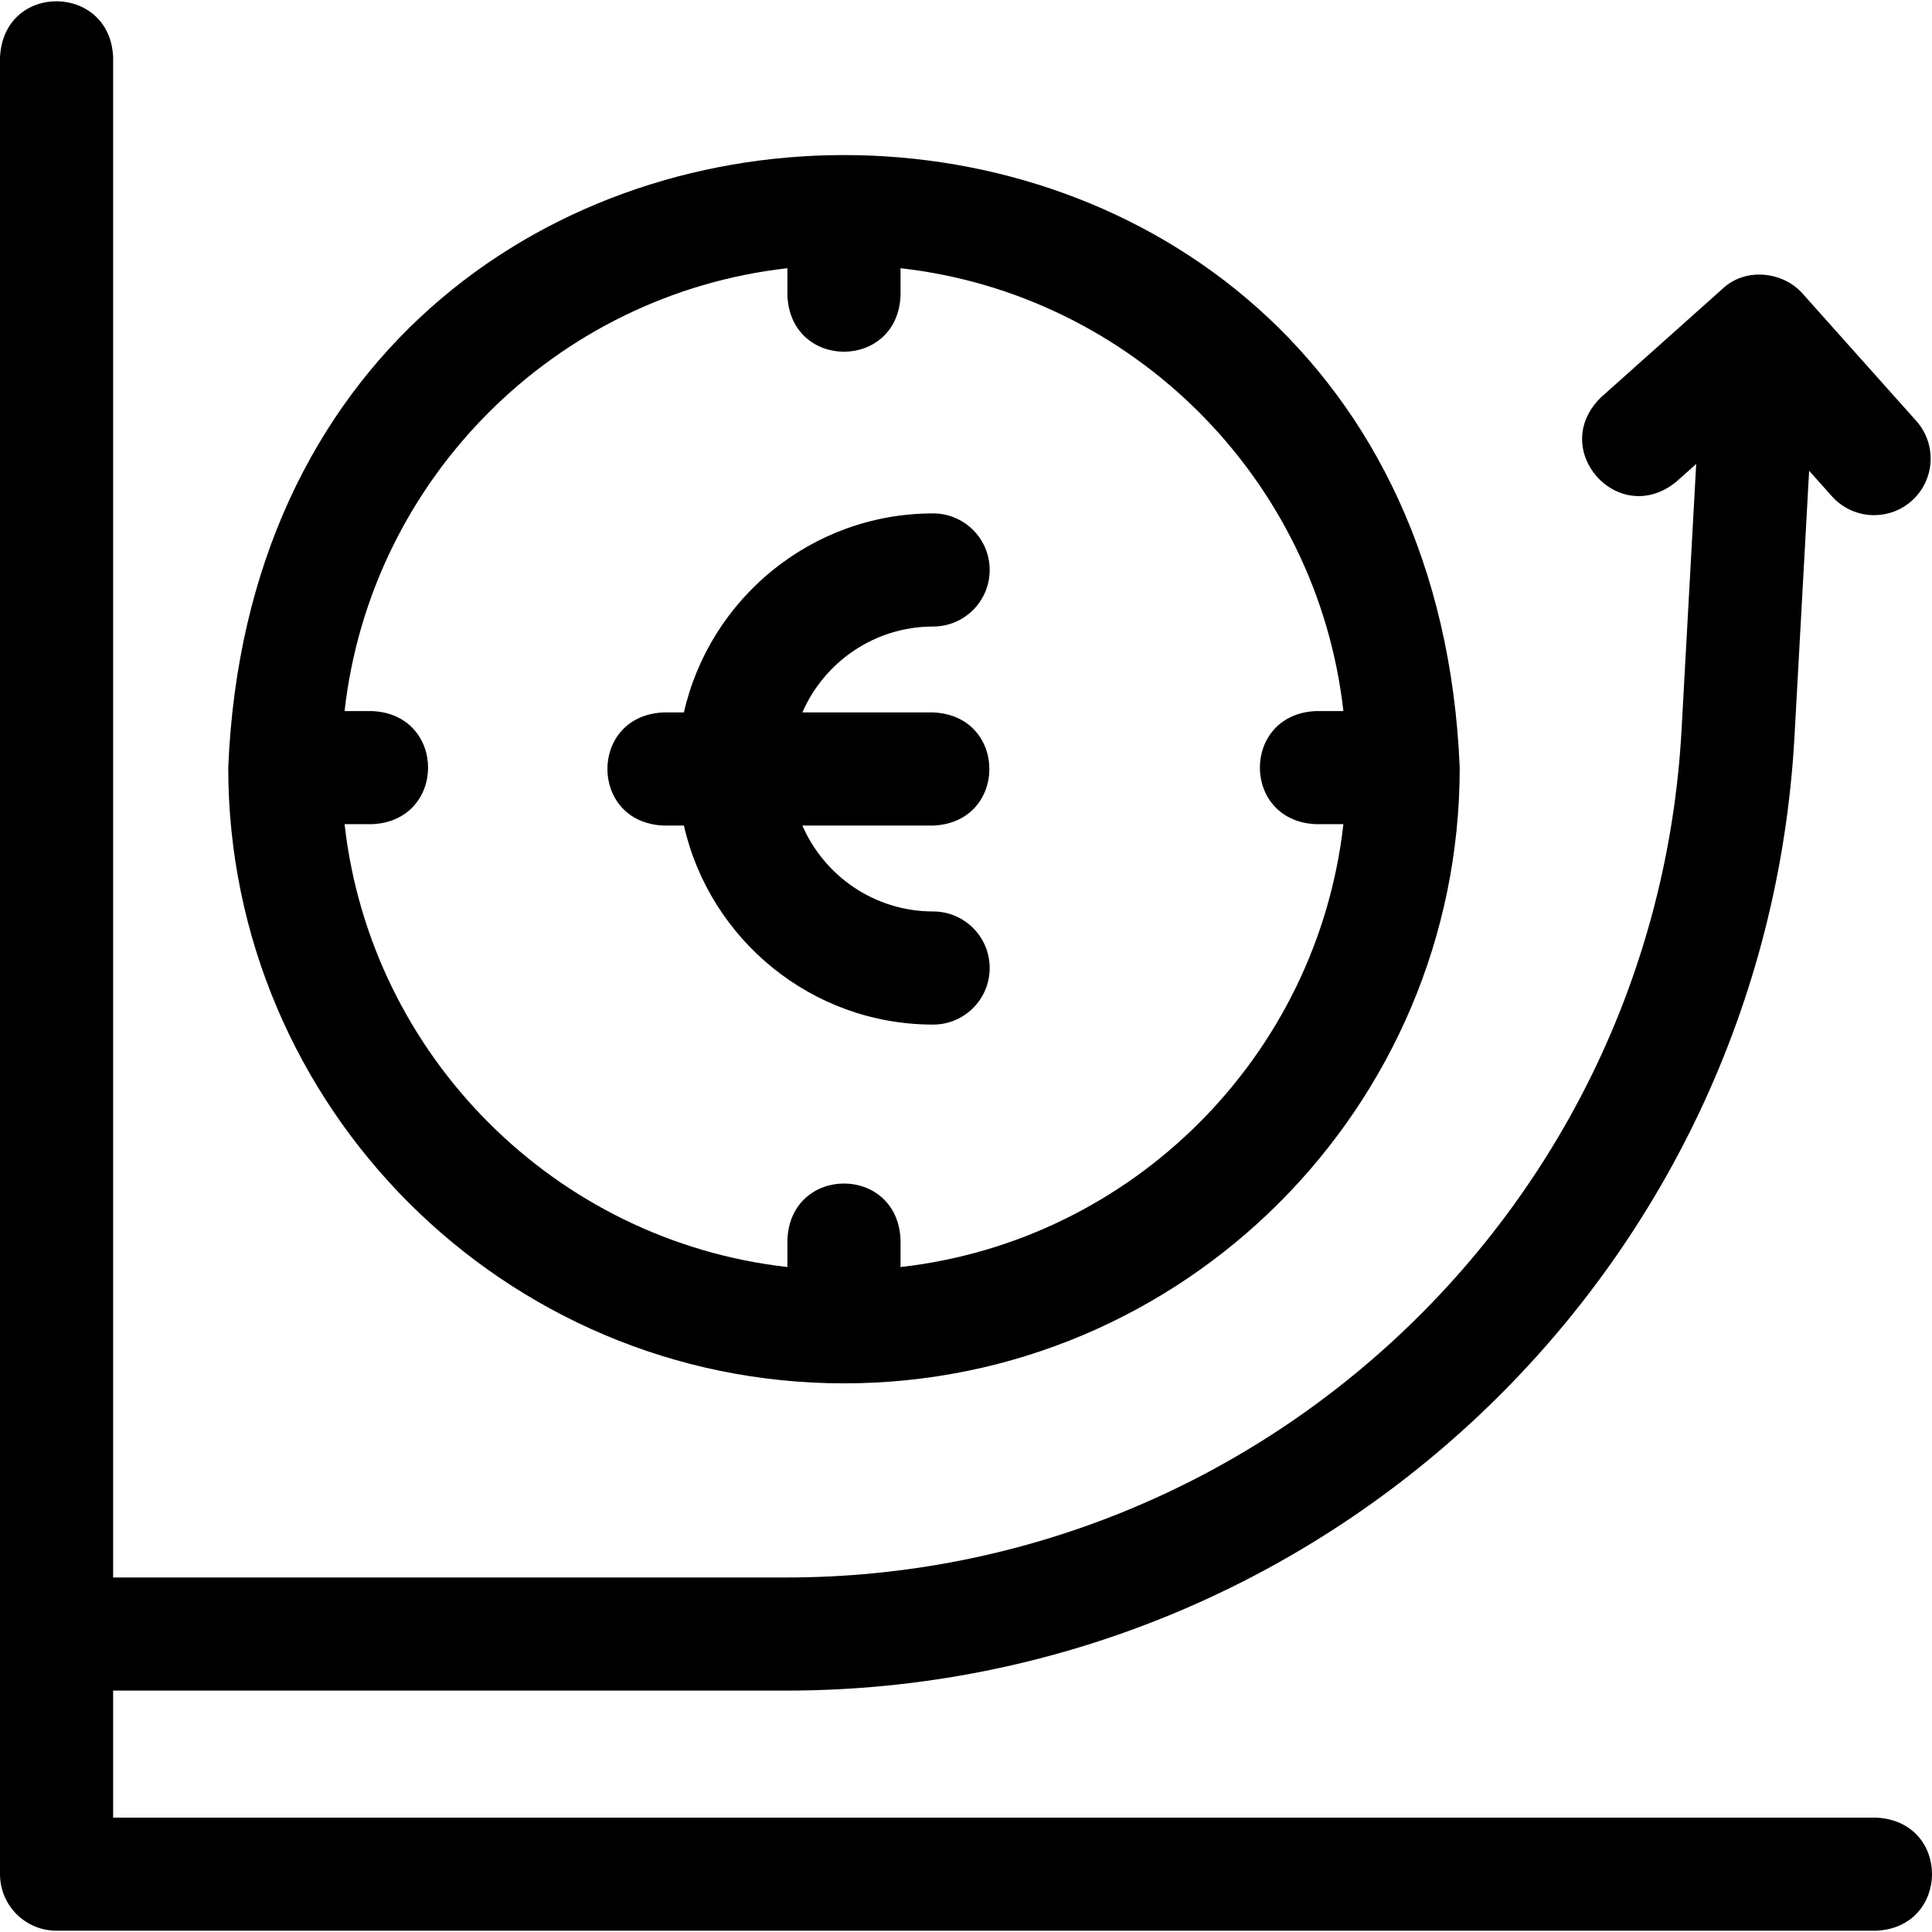 <svg id="Layer_1" enable-background="new 0 0 512.358 512.358" height="512" viewBox="0 0 512.358 512.358" width="512" xmlns="http://www.w3.org/2000/svg"><g><path d="m497.437 482.02h-467.437v-33.681h178.51c142.12 0 259.569-111.159 267.383-253.063l3.879-70.431 6.04 6.765c2.963 3.318 7.069 5.01 11.193 5.009 3.556 0 7.125-1.257 9.985-3.811 6.18-5.518 6.716-15 1.198-21.18l-30.211-33.834c-5.038-5.688-15.049-7.071-21.243-1.141l-32.088 28.652c-14.318 13.846 4.624 35.038 19.98 22.378l5.198-4.641-3.887 70.585c-6.938 126.007-111.229 224.713-237.428 224.713h-178.509v-403.079c-.687-19.669-29.1-20.123-30 0v481.759c0 8.284 6.716 15 15 15h482.437c19.737-.734 20.053-29.131 0-30z"/><path d="m223.82 366.859c90.038 0 163.29-73.251 163.29-163.29-8.97-216.626-317.643-216.563-326.58.001 0 90.038 73.252 163.289 163.29 163.289zm-15-295.73v7.224c.793 19.902 29.215 19.887 30 0v-7.224c61.534 6.924 110.517 55.906 117.441 117.441h-7.224c-19.902.793-19.887 29.215 0 30h7.224c-6.924 61.534-55.906 110.517-117.441 117.441v-7.224c-.793-19.902-29.215-19.887-30 0v7.224c-61.534-6.924-110.517-55.906-117.441-117.441h7.224c19.902-.793 19.887-29.215 0-30h-7.224c6.924-61.535 55.907-110.518 117.441-117.441z"/><path d="m176.002 218.935h5.368c6.847 30.177 33.868 52.781 66.088 52.781 8.284 0 15-6.716 15-15s-6.716-15-15-15c-15.505 0-28.852-9.391-34.668-22.781h34.668c19.902-.793 19.887-29.215 0-30h-34.668c5.816-13.39 19.163-22.781 34.668-22.781 8.284 0 15-6.716 15-15s-6.716-15-15-15c-32.219 0-59.241 22.604-66.088 52.781h-5.368c-19.902.793-19.887 29.215 0 30z"/></g></svg>